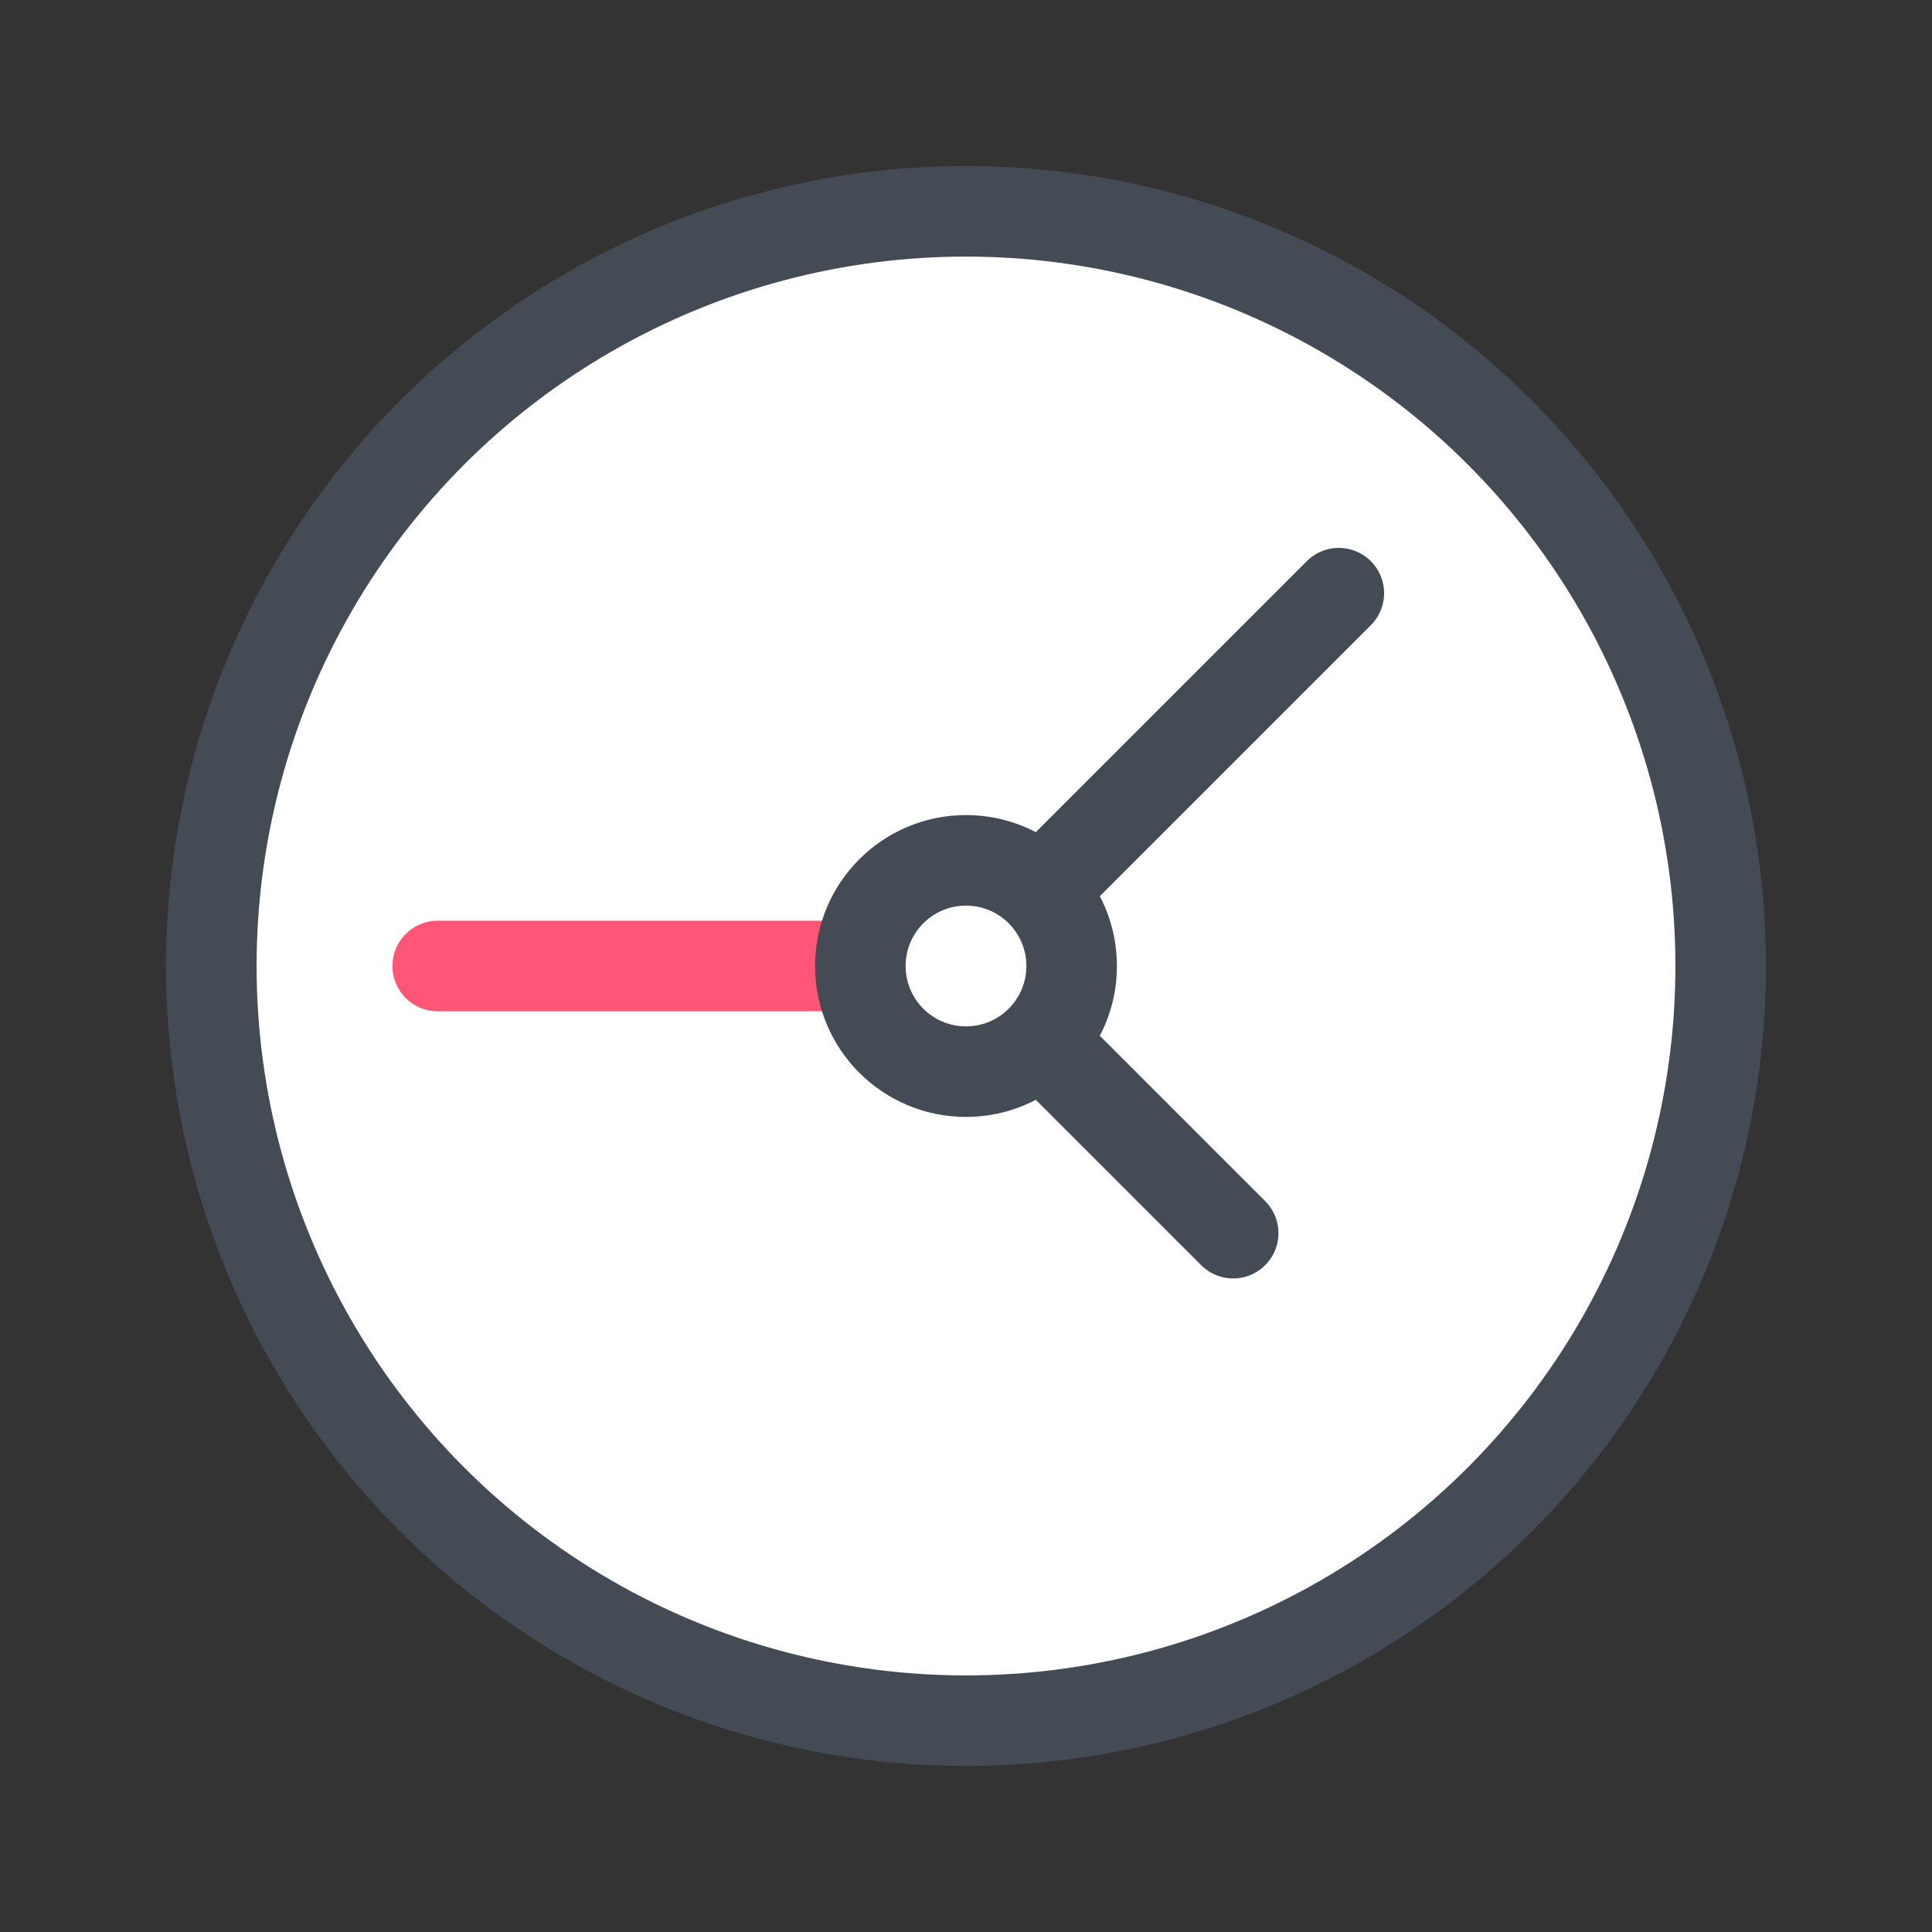 <?xml version="1.0" ?><svg id="Layer_1" style="enable-background:new 0 0 128 128;" version="1.1" viewBox="0 0 128 128" xml:space="preserve" xmlns="http://www.w3.org/2000/svg" xmlns:xlink="http://www.w3.org/1999/xlink"><rect x="0" y="0" width="128" height="128" fill="#333333" stroke="none"/><style type="text/css">
	.st0{fill:#FF5576;}
	.st1{fill:#FFFFFF;}
	.st2{fill:#FFF0B3;}
	.st3{fill:#F2B630;}
	.st4{fill:none;stroke:#444B54;stroke-width:6;stroke-linecap:round;stroke-linejoin:round;stroke-miterlimit:10;}
	.st5{fill:#88E3FF;}
	.st6{fill:none;stroke:#444B54;stroke-width:6;stroke-linecap:round;stroke-linejoin:round;}
	.st7{fill:none;stroke:#444B54;stroke-width:6;stroke-linecap:round;stroke-linejoin:round;stroke-dasharray:6.198,16.527;}
	.st8{fill:#C3DBEA;}
	.st9{fill:#444B54;}
	.st10{fill:#D4D3DD;}
	.st11{fill:#8888AA;}
	.st12{fill:#E6E6EF;}
	.st13{fill:#B5B4C1;}
	.st14{fill:#B2F9EB;}
	.st15{fill:#2DBDA4;}
	.st16{fill:#11967D;}
	.st17{fill:#41CEB3;}
	.st18{fill:#146B8E;}
	.st19{fill:#6E6E8E;}
	.st20{fill:#F2F2F4;}
	.st21{fill:none;stroke:#FF5576;stroke-width:6;stroke-linecap:round;stroke-linejoin:round;stroke-miterlimit:10;}
	.st22{fill:#228EC4;}
</style><circle class="st1" cx="64" cy="64" r="50"/><circle class="st4" cx="64" cy="64" r="50"/><polyline class="st4" points="81.7,81.7 64,64 88.7,39.3 "/><line class="st21" x1="64" x2="29" y1="64" y2="64"/><circle class="st1" cx="64" cy="64" r="7"/><circle class="st4" cx="64" cy="64" r="7"/></svg>